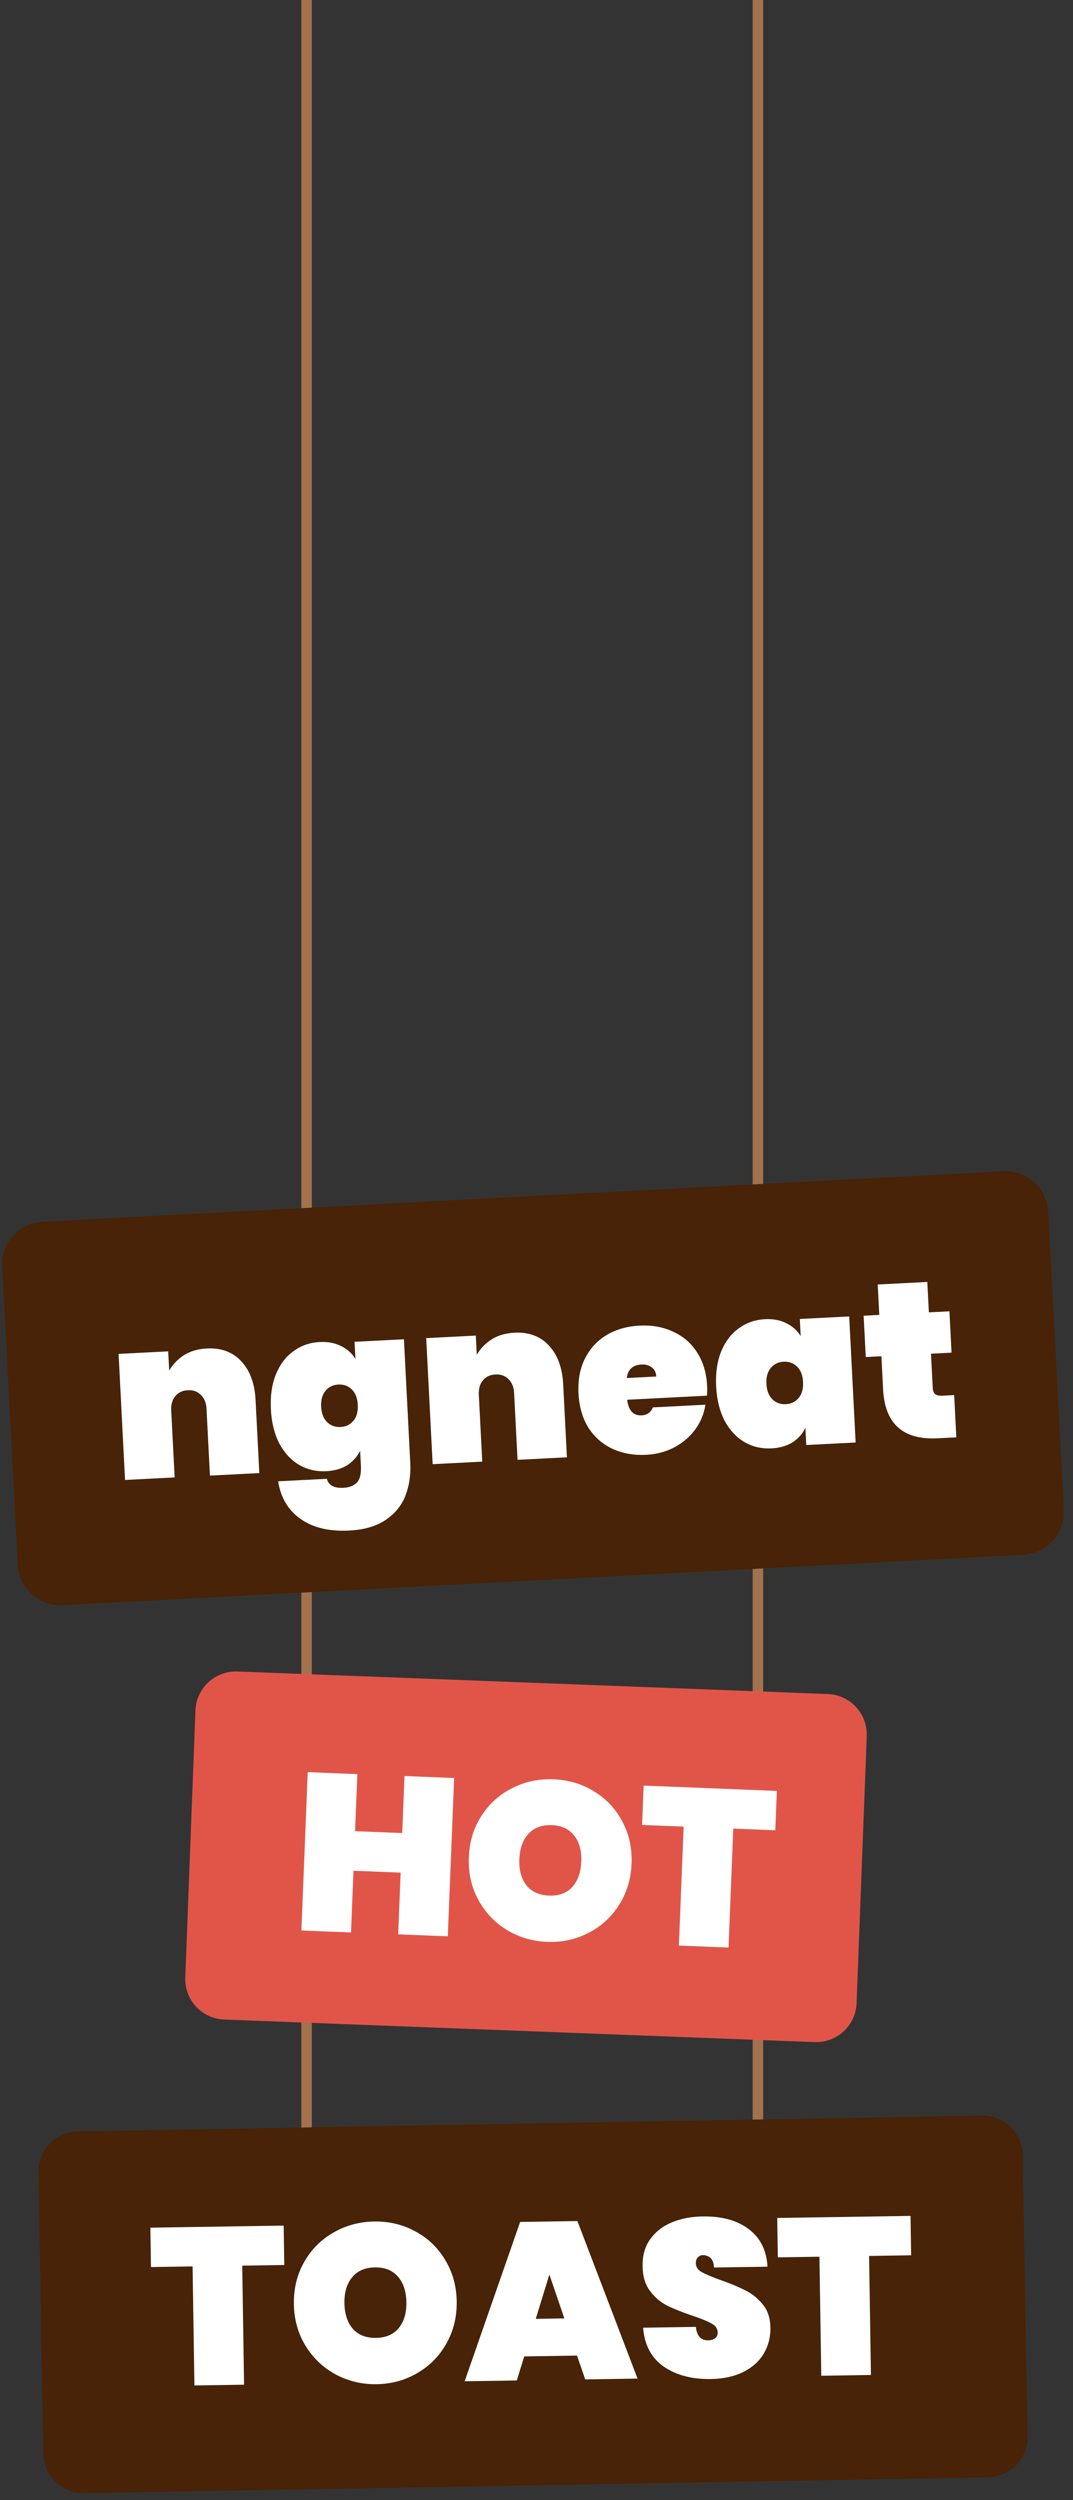 <svg width="307" height="715" viewBox="0 0 307 715" fill="none" xmlns="http://www.w3.org/2000/svg">
<rect x="0" y="0" width="307" height="715" fill="#333333" stroke="none"/>
<g clip-path="url(#clip0)">
<path d="M87.714 -124.454V658.874H216.849V-124.454H87.714Z" stroke="#A2724E" stroke-width="3"/>
<path d="M0.638 362.21C0.285 355.482 5.447 349.74 12.166 349.389L287.113 334.957C293.833 334.603 299.566 339.774 299.917 346.502L304.381 431.794C304.732 438.524 299.571 444.264 292.851 444.618L17.904 459.049C11.185 459.401 5.453 454.232 5.101 447.502L0.638 362.21Z" fill="#482307"/>
<path d="M55.923 489.141C56.167 482.75 61.545 477.765 67.935 478.009L236.863 484.457C243.253 484.703 248.237 490.082 247.991 496.473L245.078 572.859C244.835 579.252 239.455 584.235 233.066 583.991L64.138 577.543C57.747 577.299 52.765 571.918 53.009 565.527L55.923 489.141Z" fill="#E15549"/>
<path d="M11.002 621.234C10.891 614.885 15.927 609.647 22.249 609.536L280.953 605.002C287.275 604.891 292.489 609.948 292.599 616.297L293.998 696.768C294.11 703.117 289.073 708.353 282.751 708.464L24.047 712.998C17.725 713.109 12.511 708.052 12.4 701.703L11.002 621.234Z" fill="#482307"/>
<path d="M59.165 385.636C63.298 385.424 66.586 386.644 69.029 389.295C71.515 391.945 72.879 395.635 73.121 400.364L74.192 421.265L60.067 421.989L59.087 402.878C59 401.174 58.463 399.855 57.475 398.923C56.528 397.947 55.287 397.498 53.753 397.576C52.176 397.657 50.967 398.232 50.125 399.3C49.28 400.326 48.901 401.691 48.989 403.396L49.968 422.507L35.779 423.234L33.931 387.185L48.121 386.458L48.402 391.955C49.423 390.194 50.822 388.733 52.6 387.574C54.42 386.413 56.608 385.767 59.165 385.636ZM91.45 383.789C93.793 383.668 95.843 384.055 97.597 384.947C99.35 385.798 100.716 387.031 101.696 388.646L101.444 383.725L115.569 383.001L117.384 418.411C117.556 421.777 117.096 424.876 116.002 427.709C114.908 430.542 113.019 432.861 110.335 434.665C107.693 436.466 104.22 437.477 99.916 437.698C94.121 437.995 89.449 436.867 85.901 434.315C82.397 431.803 80.292 428.237 79.585 423.616L93.519 422.902C93.998 424.757 95.58 425.616 98.265 425.478C99.927 425.393 101.204 424.901 102.098 424C102.992 423.1 103.379 421.478 103.258 419.134L103.039 414.852C102.229 416.56 100.997 417.947 99.343 419.015C97.687 420.04 95.687 420.612 93.343 420.732C90.531 420.876 87.959 420.282 85.626 418.949C83.291 417.573 81.392 415.534 79.929 412.832C78.507 410.086 77.698 406.816 77.504 403.024C77.31 399.231 77.781 395.917 78.917 393.082C80.094 390.202 81.774 387.98 83.958 386.415C86.14 384.808 88.638 383.933 91.45 383.789ZM102.367 401.749C102.269 399.832 101.703 398.366 100.668 397.351C99.633 396.335 98.349 395.867 96.815 395.946C95.281 396.025 94.051 396.622 93.126 397.737C92.201 398.853 91.787 400.369 91.885 402.287C91.984 404.204 92.55 405.67 93.585 406.685C94.619 407.7 95.903 408.169 97.438 408.09C98.972 408.011 100.201 407.414 101.127 406.299C102.052 405.183 102.466 403.667 102.367 401.749ZM147.174 381.125C151.308 380.913 154.596 382.133 157.039 384.785C159.524 387.434 160.888 391.124 161.131 395.854L162.202 416.754L148.076 417.478L147.097 398.367C147.01 396.663 146.472 395.345 145.484 394.413C144.537 393.436 143.297 392.987 141.763 393.065C140.186 393.146 138.976 393.721 138.134 394.789C137.289 395.815 136.911 397.18 136.998 398.885L137.978 417.996L123.788 418.723L121.941 382.674L136.13 381.947L136.412 387.444C137.432 385.683 138.831 384.223 140.609 383.063C142.429 381.902 144.618 381.256 147.174 381.125ZM202.313 396.306C202.363 397.286 202.347 398.227 202.265 399.128L179.447 400.298C179.82 403.398 181.199 404.886 183.585 404.764C185.119 404.685 186.191 403.926 186.801 402.484L201.821 401.715C201.441 404.297 200.472 406.654 198.915 408.785C197.399 410.87 195.414 412.574 192.961 413.896C190.548 415.173 187.851 415.888 184.868 416.041C181.289 416.225 178.055 415.643 175.166 414.295C172.32 412.946 170.038 410.927 168.319 408.238C166.641 405.504 165.706 402.263 165.514 398.513C165.321 394.763 165.921 391.464 167.313 388.616C168.746 385.723 170.809 383.459 173.502 381.826C176.238 380.191 179.395 379.281 182.975 379.098C186.554 378.914 189.767 379.497 192.613 380.847C195.499 382.151 197.78 384.128 199.453 386.776C201.17 389.422 202.123 392.599 202.313 396.306ZM187.758 393.656C187.697 392.463 187.268 391.588 186.47 391.03C185.67 390.43 184.695 390.16 183.545 390.219C181.031 390.348 179.623 391.638 179.321 394.088L187.758 393.656ZM204.899 396.494C204.705 392.702 205.176 389.388 206.312 386.553C207.489 383.673 209.17 381.451 211.354 379.886C213.536 378.279 216.033 377.403 218.845 377.259C221.189 377.139 223.238 377.525 224.992 378.418C226.745 379.268 228.111 380.501 229.091 382.117L228.839 377.196L242.964 376.472L244.812 412.52L230.687 413.244L230.434 408.323C229.625 410.03 228.393 411.418 226.738 412.485C225.082 413.51 223.082 414.083 220.739 414.203C217.926 414.347 215.354 413.752 213.021 412.419C210.686 411.044 208.787 409.005 207.325 406.303C205.902 403.556 205.094 400.287 204.899 396.494ZM229.763 395.22C229.664 393.302 229.098 391.836 228.063 390.821C227.029 389.806 225.744 389.338 224.21 389.416C222.676 389.495 221.447 390.092 220.521 391.208C219.596 392.323 219.182 393.84 219.28 395.757C219.379 397.675 219.945 399.141 220.98 400.156C222.014 401.171 223.299 401.639 224.833 401.561C226.367 401.482 227.596 400.885 228.522 399.769C229.447 398.654 229.861 397.137 229.763 395.22ZM272.999 398.964L273.618 411.044L268.249 411.319C258.364 411.826 253.168 407.157 252.664 397.314L252.179 387.855L247.705 388.084L247.099 376.26L251.573 376.03L251.128 367.338L265.317 366.61L265.762 375.303L271.643 375.002L272.249 386.826L266.368 387.128L266.866 396.843C266.91 397.695 267.134 398.303 267.537 398.667C267.982 399.029 268.674 399.185 269.611 399.137L272.999 398.964Z" fill="white"/>
<path d="M129.931 508.47L128.122 553.745L113.925 553.178L114.63 535.528L101.137 534.989L100.432 552.639L86.235 552.072L88.044 506.796L102.241 507.363L101.589 523.67L115.083 524.209L115.734 507.902L129.931 508.47ZM156.554 555.33C152.291 555.159 148.408 554.001 144.907 551.854C141.449 549.709 138.746 546.825 136.798 543.203C134.851 539.581 133.965 535.554 134.143 531.12C134.32 526.686 135.523 522.742 137.754 519.286C139.984 515.831 142.908 513.194 146.525 511.374C150.186 509.514 154.148 508.668 158.411 508.839C162.675 509.009 166.535 510.167 169.994 512.312C173.454 514.414 176.137 517.276 178.042 520.896C179.989 524.518 180.875 528.546 180.697 532.98C180.52 537.414 179.316 541.358 177.086 544.813C174.898 548.27 171.974 550.928 168.313 552.789C164.694 554.651 160.775 555.498 156.554 555.33ZM157.083 542.092C159.897 542.205 162.107 541.396 163.713 539.667C165.321 537.895 166.186 535.474 166.309 532.405C166.433 529.293 165.764 526.811 164.301 524.959C162.839 523.064 160.701 522.061 157.888 521.948C155.031 521.834 152.799 522.663 151.191 524.435C149.585 526.164 148.719 528.585 148.595 531.697C148.472 534.767 149.142 537.249 150.603 539.143C152.067 540.995 154.226 541.978 157.083 542.092ZM222.271 512.159L221.822 523.414L209.799 522.934L208.44 556.954L194.243 556.387L195.602 522.366L183.708 521.891L184.158 510.636L222.271 512.159Z" fill="white"/>
<path d="M81.161 636.471L81.335 647.734L69.305 647.92L69.831 681.964L55.625 682.183L55.098 648.139L43.196 648.323L43.022 637.061L81.161 636.471ZM107.799 681.825C103.533 681.891 99.592 680.949 95.978 678.999C92.406 677.049 89.547 674.319 87.402 670.811C85.257 667.302 84.15 663.329 84.082 658.893C84.013 654.456 84.996 650.451 87.032 646.878C89.068 643.304 91.841 640.509 95.352 638.492C98.904 636.431 102.813 635.368 107.08 635.302C111.346 635.236 115.265 636.179 118.837 638.129C122.408 640.037 125.245 642.745 127.347 646.254C129.492 649.763 130.599 653.736 130.668 658.172C130.737 662.609 129.753 666.614 127.717 670.187C125.724 673.76 122.952 676.577 119.399 678.637C115.889 680.697 112.022 681.759 107.799 681.825ZM107.594 668.578C110.41 668.535 112.572 667.605 114.08 665.79C115.587 663.932 116.317 661.467 116.27 658.395C116.222 655.281 115.416 652.84 113.852 651.071C112.288 649.261 110.098 648.377 107.282 648.421C104.424 648.465 102.241 649.416 100.734 651.274C99.226 653.09 98.496 655.555 98.544 658.669C98.591 661.741 99.397 664.182 100.961 665.993C102.525 667.761 104.736 668.623 107.594 668.578ZM165.093 673.642L149.991 673.876L147.857 680.757L132.946 680.988L148.82 635.425L165.202 635.172L182.413 680.223L167.438 680.455L165.093 673.642ZM161.472 663.009L157.181 650.466L153.281 663.135L161.472 663.009ZM203.373 680.347C197.955 680.431 193.456 679.242 189.876 676.779C186.338 674.274 184.382 670.57 184.008 665.669L199.11 665.435C199.363 668.034 200.535 669.318 202.626 669.285C203.394 669.273 204.031 669.093 204.538 668.744C205.086 668.351 205.355 667.771 205.343 667.003C205.326 665.936 204.737 665.092 203.576 664.47C202.413 663.805 200.609 663.065 198.165 662.249C195.248 661.27 192.822 660.305 190.887 659.354C188.995 658.401 187.351 656.997 185.957 655.141C184.563 653.285 183.864 650.885 183.862 647.941C183.816 644.997 184.524 642.49 185.986 640.419C187.489 638.305 189.534 636.694 192.12 635.588C194.748 634.48 197.705 633.901 200.99 633.85C206.536 633.765 210.95 634.976 214.232 637.486C217.556 639.995 219.34 643.573 219.582 648.221L204.288 648.457C204.226 647.178 203.891 646.266 203.286 645.72C202.68 645.175 201.95 644.909 201.097 644.922C200.5 644.931 200.012 645.152 199.635 645.585C199.257 645.975 199.074 646.532 199.085 647.257C199.101 648.281 199.669 649.126 200.788 649.791C201.95 650.413 203.775 651.175 206.264 652.075C209.139 653.097 211.501 654.085 213.351 655.038C215.243 655.99 216.885 657.33 218.278 659.058C219.67 660.786 220.386 662.973 220.427 665.618C220.47 668.391 219.826 670.897 218.495 673.136C217.164 675.333 215.206 677.07 212.623 678.348C210.04 679.625 206.957 680.292 203.373 680.347ZM260.515 633.698L260.689 644.961L248.658 645.147L249.185 679.191L234.978 679.41L234.452 645.366L222.549 645.55L222.375 634.288L260.515 633.698Z" fill="white"/>
</g>
<defs>
<clipPath id="clip0">
<rect width="307" height="715" fill="white"/>
</clipPath>
</defs>
</svg>

